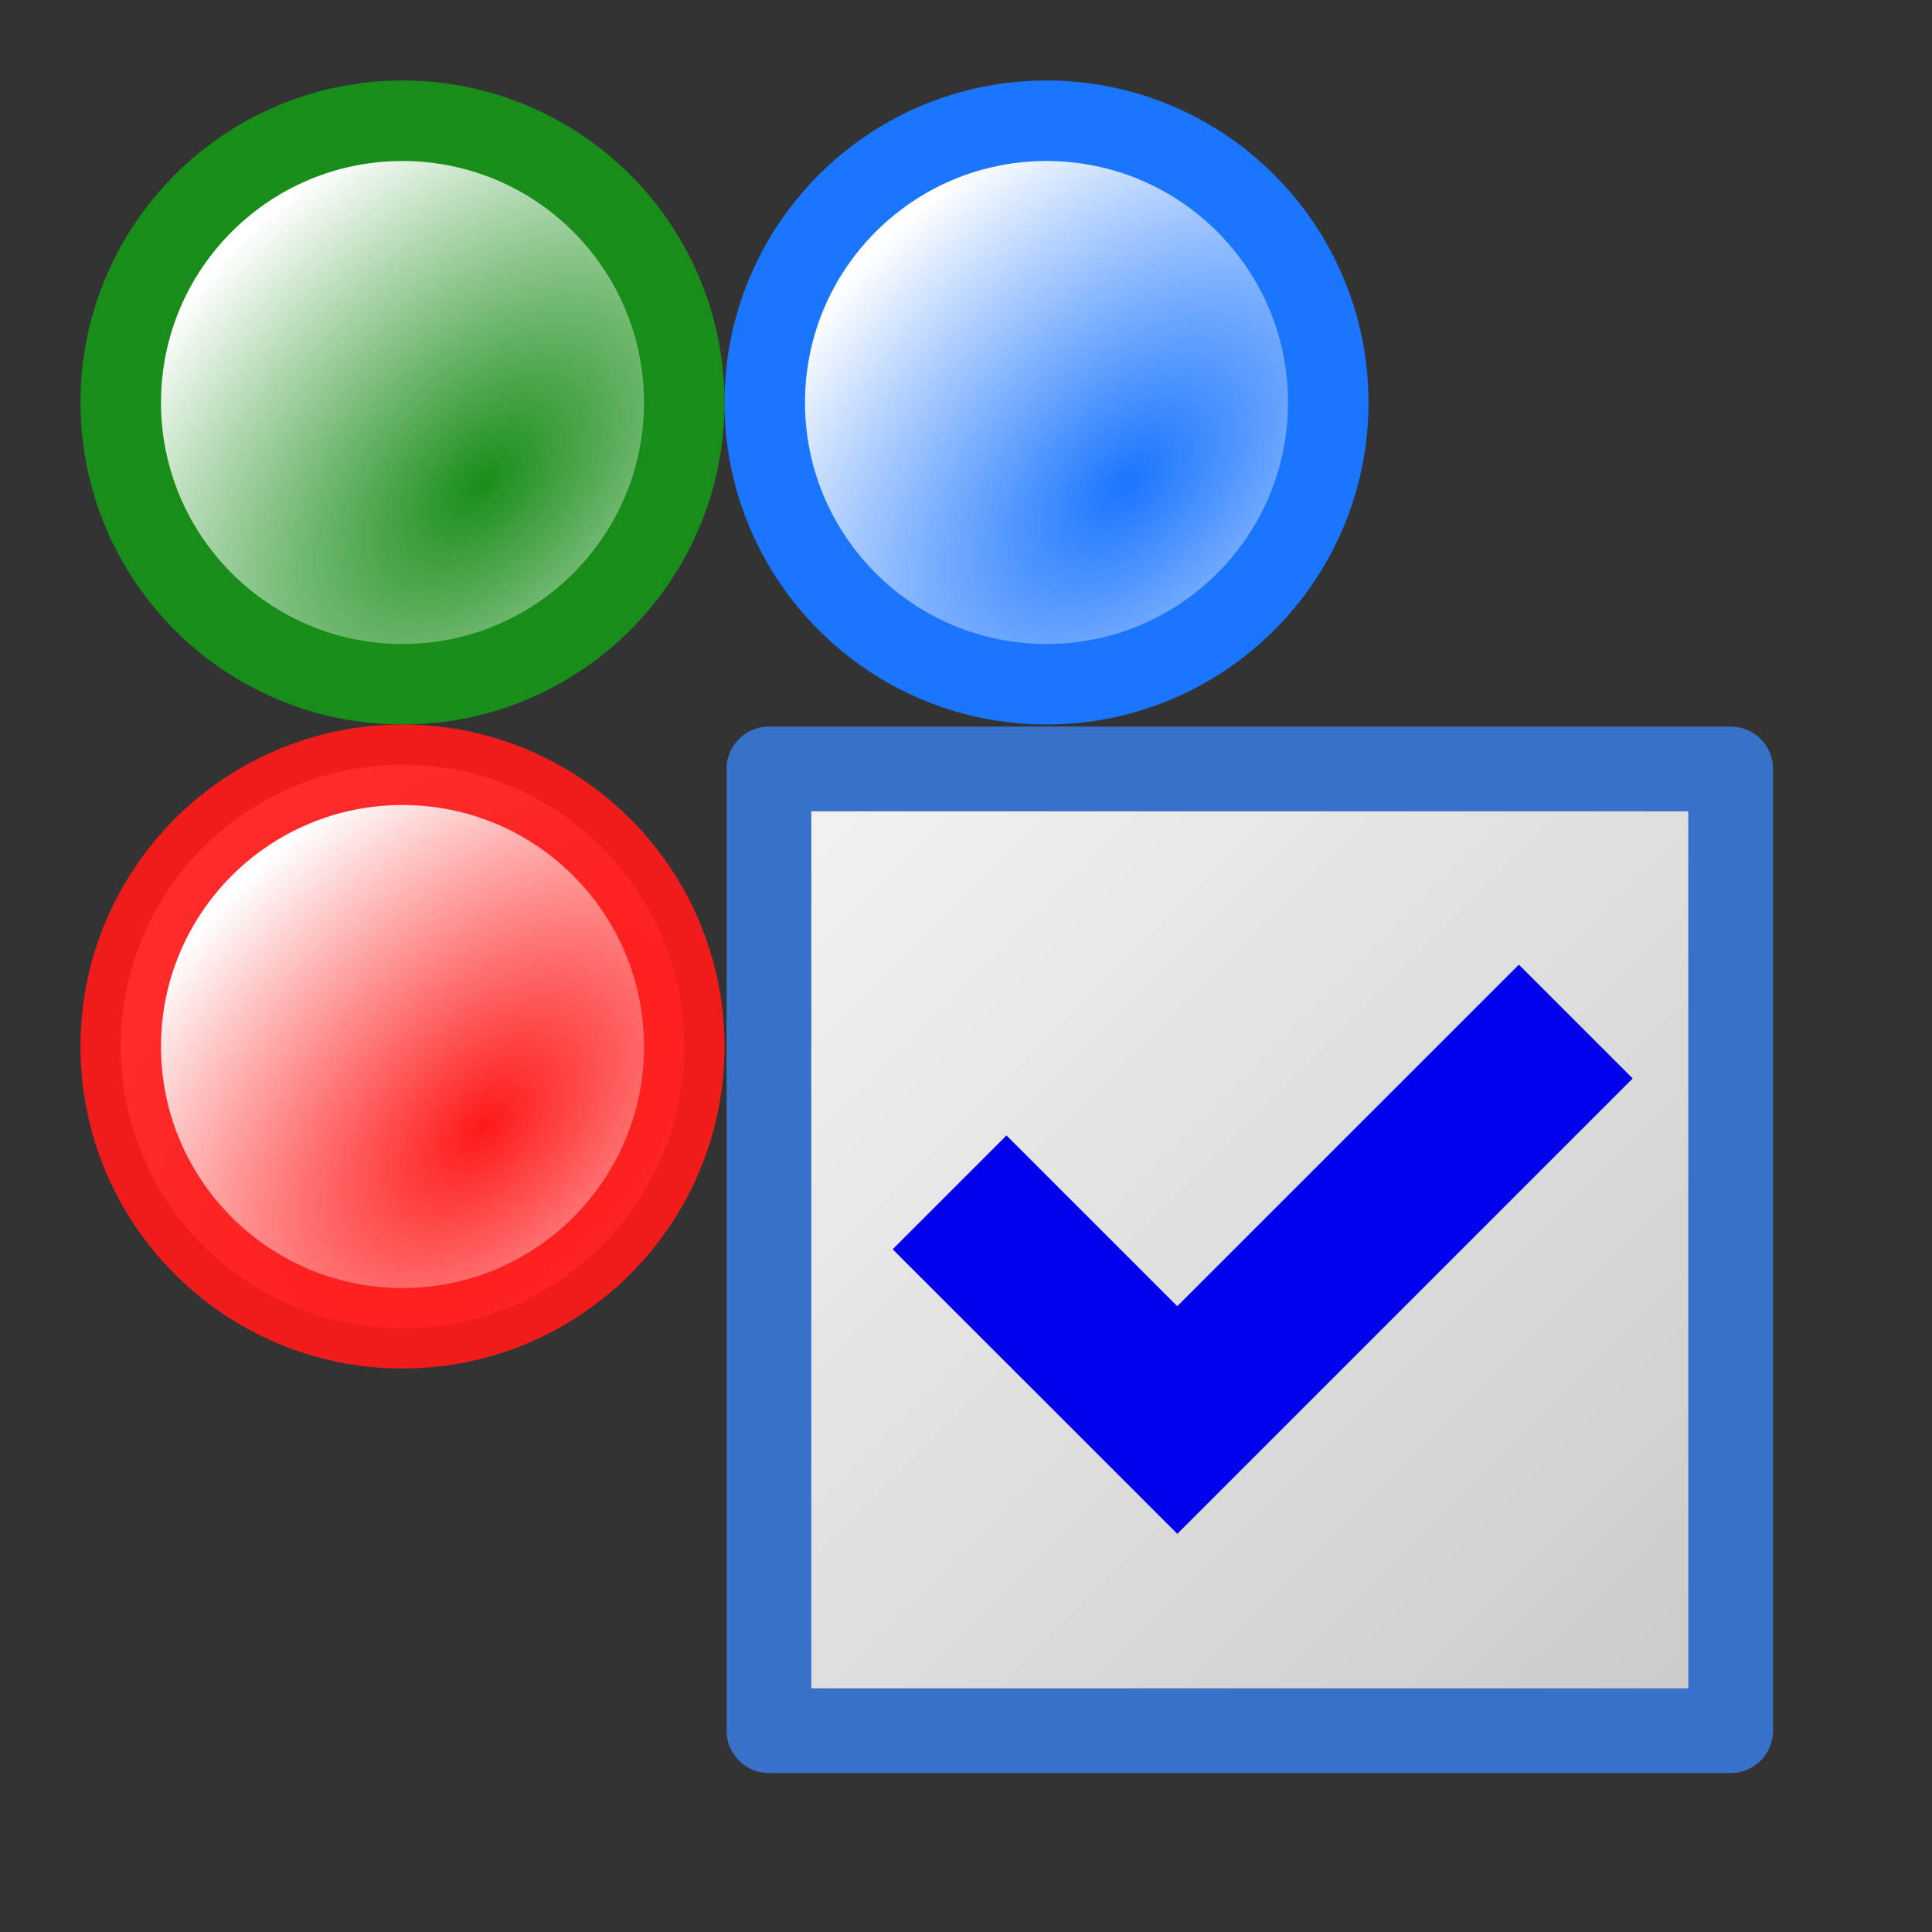 <?xml version="1.0" encoding="UTF-8" standalone="no"?>
<!-- Created with Inkscape (http://www.inkscape.org/) -->

<svg
   xmlns:dc="http://purl.org/dc/elements/1.1/"
   xmlns:cc="http://creativecommons.org/ns#"
   xmlns:rdf="http://www.w3.org/1999/02/22-rdf-syntax-ns#"
   xmlns:svg="http://www.w3.org/2000/svg"
   xmlns="http://www.w3.org/2000/svg"
   xmlns:xlink="http://www.w3.org/1999/xlink"
   xmlns:sodipodi="http://sodipodi.sourceforge.net/DTD/sodipodi-0.dtd"
   xmlns:inkscape="http://www.inkscape.org/namespaces/inkscape"
   width="24"
   height="24"
   viewBox="0 0 24 24"
   id="svg4225"
   version="1.1"
   inkscape:version="0.92.2 (5c3e80d, 2017-08-06)"
   sodipodi:docname="tticheckbox.svg"
   inkscape:export-filename="tticheckbox.png"
   inkscape:export-xdpi="96"
   inkscape:export-ydpi="96">
  <rect x="0" y="0" width="24" height="24" fill="#333333" stroke="none"/>
  <defs
     id="defs4227">
    <linearGradient
       id="linearGradient840"
       inkscape:collect="always">
      <stop
         id="stop836"
         offset="0"
         style="stop-color:#1a75ff;stop-opacity:1" />
      <stop
         id="stop838"
         offset="1"
         style="stop-color:#ffffff;stop-opacity:1" />
    </linearGradient>
    <linearGradient
       id="linearGradient834"
       inkscape:collect="always">
      <stop
         id="stop830"
         offset="0"
         style="stop-color:#ff1919;stop-opacity:1" />
      <stop
         id="stop832"
         offset="1"
         style="stop-color:#ffffff;stop-opacity:1" />
    </linearGradient>
    <linearGradient
       inkscape:collect="always"
       id="linearGradient849">
      <stop
         style="stop-color:#198d19;stop-opacity:1"
         offset="0"
         id="stop845" />
      <stop
         style="stop-color:#ffffff;stop-opacity:1"
         offset="1"
         id="stop847" />
    </linearGradient>
    <radialGradient
       inkscape:collect="always"
       xlink:href="#linearGradient849"
       id="radialGradient851"
       cx="5.4"
       cy="1034.704"
       fx="5.4"
       fy="1034.704"
       r="4"
       gradientUnits="userSpaceOnUse"
       gradientTransform="matrix(1.25,-1.25,0.75,0.75,-776.789,265.082)" />
    <radialGradient
       inkscape:collect="always"
       xlink:href="#linearGradient840"
       id="radialGradient824"
       gradientUnits="userSpaceOnUse"
       gradientTransform="matrix(1.25,-1.25,0.75,0.75,-768.789,265.082)"
       cx="5.4"
       cy="1034.704"
       fx="5.4"
       fy="1034.704"
       r="4" />
    <radialGradient
       inkscape:collect="always"
       xlink:href="#linearGradient834"
       id="radialGradient828"
       gradientUnits="userSpaceOnUse"
       gradientTransform="matrix(1.25,-1.25,0.75,0.75,-776.789,273.082)"
       cx="5.4"
       cy="1034.704"
       fx="5.4"
       fy="1034.704"
       r="4" />
    <linearGradient
       inkscape:collect="always"
       id="linearGradient968">
      <stop
         style="stop-color:#cccccc;stop-opacity:1"
         offset="0"
         id="stop964" />
      <stop
         style="stop-color:#ffffff;stop-opacity:1"
         offset="1"
         id="stop966" />
    </linearGradient>
    <linearGradient
       inkscape:collect="always"
       xlink:href="#linearGradient968"
       id="linearGradient848"
       gradientUnits="userSpaceOnUse"
       gradientTransform="matrix(0.631,0,0,0.631,-52.135,378.055)"
       x1="20"
       y1="1048.362"
       x2="-3"
       y2="1025.362" />
  </defs>
  <sodipodi:namedview
     id="base"
     pagecolor="#ffffff"
     bordercolor="#666666"
     borderopacity="1.0"
     inkscape:pageopacity="0.0"
     inkscape:pageshadow="2"
     inkscape:zoom="21.338143"
     inkscape:cx="5.3057575"
     inkscape:cy="13.467297"
     inkscape:document-units="px"
     inkscape:current-layer="layer1"
     showgrid="true"
     inkscape:snap-bbox="true"
     inkscape:bbox-paths="true"
     inkscape:bbox-nodes="true"
     inkscape:snap-bbox-edge-midpoints="true"
     inkscape:snap-bbox-midpoints="true"
     inkscape:object-paths="true"
     inkscape:snap-intersection-paths="true"
     inkscape:object-nodes="true"
     inkscape:snap-smooth-nodes="true"
     inkscape:snap-midpoints="true"
     inkscape:snap-object-midpoints="true"
     inkscape:snap-center="true"
     units="px"
     inkscape:window-width="1920"
     inkscape:window-height="1137"
     inkscape:window-x="-8"
     inkscape:window-y="-8"
     inkscape:window-maximized="1"
     showguides="true"
     inkscape:guide-bbox="true"
     inkscape:snap-grids="true">
    <inkscape:grid
       type="xygrid"
       id="grid4241"
       spacingx="0.5"
       spacingy="0.5"
       empspacing="2" />
  </sodipodi:namedview>
  <g
     inkscape:label="Ebene 1"
     inkscape:groupmode="layer"
     id="layer1"
     transform="translate(0,-1028.362)">
    <circle
       style="opacity:1;fill:url(#radialGradient851);fill-opacity:1;fill-rule:evenodd;stroke:#198d19;stroke-width:1;stroke-linecap:square;stroke-linejoin:round;stroke-miterlimit:4;stroke-dasharray:none;stroke-dashoffset:0;stroke-opacity:1;paint-order:normal"
       id="path835"
       cx="5"
       cy="1033.362"
       r="3.5" />
    <circle
       r="3.5"
       cy="1033.362"
       cx="13"
       id="circle822"
       style="opacity:1;fill:url(#radialGradient824);fill-opacity:1;fill-rule:evenodd;stroke:#1a75ff;stroke-width:1;stroke-linecap:square;stroke-linejoin:round;stroke-miterlimit:4;stroke-dasharray:none;stroke-dashoffset:0;stroke-opacity:1;paint-order:normal" />
    <circle
       style="opacity:1;fill:url(#radialGradient828);fill-opacity:1;fill-rule:evenodd;stroke:#ff1a1a;stroke-width:1;stroke-linecap:square;stroke-linejoin:round;stroke-miterlimit:4;stroke-dasharray:none;stroke-dashoffset:0;stroke-opacity:0.925;paint-order:normal"
       id="circle826"
       cx="5"
       cy="1041.362"
       r="3.5" />
    <g
       aria-label="7"
       style="font-style:normal;font-weight:normal;font-size:10.667px;line-height:25px;font-family:sans-serif;letter-spacing:0px;word-spacing:0px;fill:#000000;fill-opacity:1;stroke:none;stroke-width:1px;stroke-linecap:butt;stroke-linejoin:miter;stroke-opacity:1"
       id="text846-0"
       transform="translate(-100.421,-3.473)" />
    <g
       aria-label="7"
       style="font-style:normal;font-weight:normal;font-size:10.667px;line-height:25px;font-family:sans-serif;letter-spacing:0px;word-spacing:0px;fill:#000000;fill-opacity:1;stroke:none;stroke-width:1px;stroke-linecap:butt;stroke-linejoin:miter;stroke-opacity:1"
       id="text846-8"
       transform="translate(-126.439,-8.178)" />
    <g
       aria-label="7"
       style="font-style:normal;font-weight:normal;font-size:10.667px;line-height:25px;font-family:sans-serif;letter-spacing:0px;word-spacing:0px;fill:#000000;fill-opacity:1;stroke:none;stroke-width:1px;stroke-linecap:butt;stroke-linejoin:miter;stroke-opacity:1"
       id="text846"
       transform="translate(-73.652,-8.517)" />
    <g
       aria-label="7"
       style="font-style:normal;font-weight:normal;font-size:10.667px;line-height:25px;font-family:sans-serif;letter-spacing:0px;word-spacing:0px;fill:#000000;fill-opacity:1;stroke:none;stroke-width:1px;stroke-linecap:butt;stroke-linejoin:miter;stroke-opacity:1"
       id="text846-8-3"
       transform="translate(-99.67,-13.222)" />
    <g
       id="g866"
       transform="translate(60.094,9.828)">
      <rect
         style="opacity:1;fill:url(#linearGradient848);fill-opacity:1;stroke:#3771c8;stroke-width:1.053;stroke-linecap:round;stroke-linejoin:round;stroke-miterlimit:4;stroke-dasharray:none;stroke-dashoffset:0;stroke-opacity:1;paint-order:normal"
         id="rect840"
         width="11.947"
         height="11.947"
         x="-50.542"
         y="1028.086" />
      <path
         style="fill:#0000ec;fill-opacity:1;fill-rule:evenodd;stroke:none;stroke-width:1px;stroke-linecap:butt;stroke-linejoin:miter;stroke-opacity:1"
         d="m -41.226,1030.517 1.414,1.414 -5.657,5.657 -3.536,-3.535 1.414,-1.414 2.121,2.121 z"
         id="path842"
         inkscape:connector-curvature="0"
         sodipodi:nodetypes="ccccccc" />
    </g>
  </g>
</svg>
